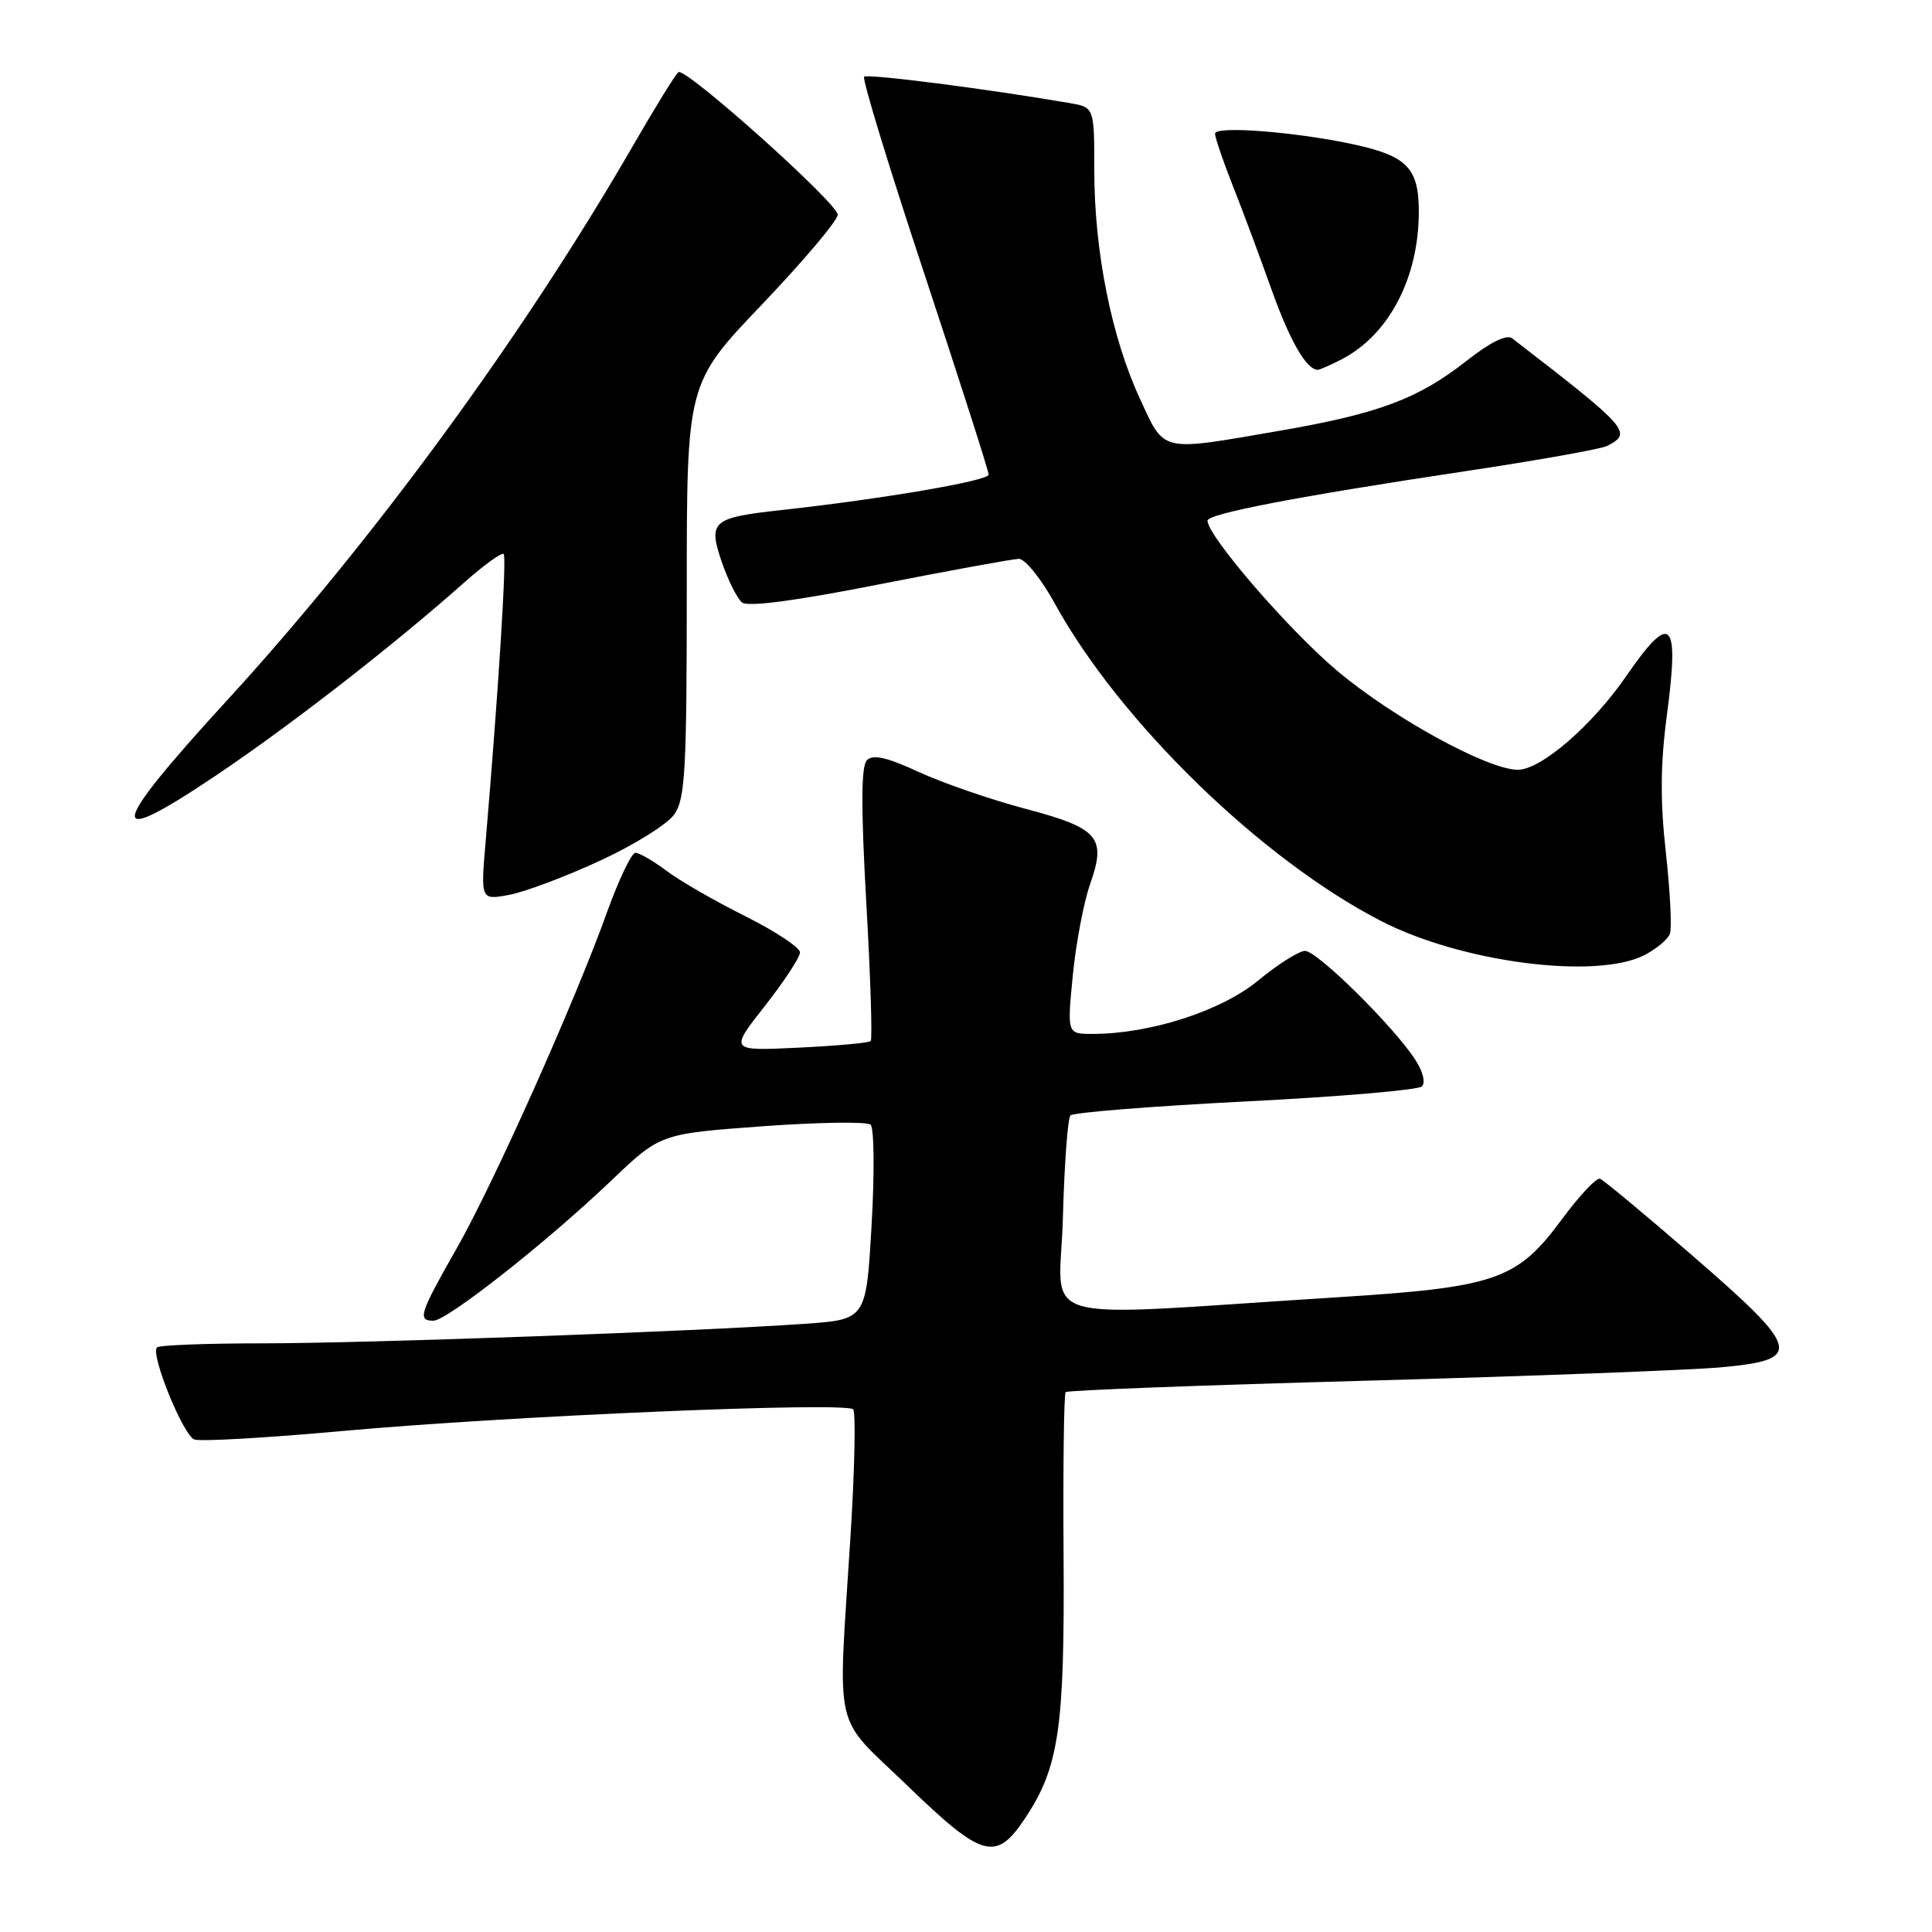 <?xml version="1.0" encoding="UTF-8" standalone="no"?>
<!DOCTYPE svg PUBLIC "-//W3C//DTD SVG 1.1//EN" "http://www.w3.org/Graphics/SVG/1.1/DTD/svg11.dtd" >
<svg xmlns="http://www.w3.org/2000/svg" xmlns:xlink="http://www.w3.org/1999/xlink" version="1.1" viewBox="0 0 256 256">
 <g >
 <path fill="currentColor"
d=" M 135.72 241.09 C 140.32 234.26 141.08 229.12 140.93 206.19 C 140.85 194.47 140.97 184.69 141.21 184.46 C 141.44 184.22 159.38 183.54 181.07 182.95 C 202.76 182.35 223.88 181.55 228.00 181.18 C 238.99 180.18 238.67 178.87 224.40 166.50 C 218.06 161.00 212.48 156.36 212.01 156.19 C 211.54 156.02 209.27 158.43 206.97 161.55 C 201.00 169.63 198.28 170.57 177.00 171.91 C 135.75 174.50 140.46 175.87 140.84 161.34 C 141.03 154.28 141.48 148.18 141.84 147.80 C 142.21 147.41 152.63 146.58 165.00 145.95 C 177.38 145.33 187.90 144.43 188.40 143.96 C 188.92 143.46 188.55 141.96 187.50 140.37 C 184.60 135.93 174.53 126.00 172.93 126.00 C 172.12 126.00 169.33 127.77 166.72 129.92 C 161.84 133.96 152.39 137.00 144.75 137.00 C 141.40 137.00 141.40 137.00 142.15 129.25 C 142.57 124.99 143.60 119.55 144.44 117.16 C 146.64 110.94 145.60 109.74 135.81 107.15 C 131.24 105.94 124.91 103.75 121.74 102.29 C 117.57 100.36 115.68 99.92 114.88 100.72 C 114.10 101.50 114.07 106.83 114.79 119.66 C 115.35 129.47 115.61 137.70 115.37 137.94 C 115.14 138.19 110.83 138.58 105.80 138.82 C 96.66 139.26 96.66 139.26 101.33 133.32 C 103.90 130.05 106.00 126.85 106.00 126.20 C 106.00 125.55 102.74 123.40 98.75 121.40 C 94.76 119.41 90.07 116.71 88.32 115.39 C 86.57 114.08 84.71 113.00 84.20 113.00 C 83.69 113.00 82.02 116.49 80.48 120.75 C 76.14 132.84 65.42 156.80 60.48 165.48 C 55.59 174.06 55.29 175.00 57.43 175.00 C 59.24 175.00 72.45 164.59 81.00 156.43 C 87.50 150.23 87.50 150.23 101.00 149.24 C 108.42 148.70 114.89 148.60 115.36 149.03 C 115.83 149.46 115.89 155.44 115.49 162.33 C 114.77 174.84 114.77 174.84 106.63 175.41 C 92.28 176.42 48.47 178.00 34.69 178.00 C 27.34 178.00 21.09 178.24 20.80 178.54 C 19.90 179.44 24.26 190.16 25.75 190.74 C 26.52 191.03 35.33 190.53 45.32 189.62 C 67.52 187.61 112.16 185.72 113.05 186.75 C 113.41 187.16 113.25 194.70 112.70 203.50 C 111.01 230.39 110.22 226.93 120.31 236.68 C 130.13 246.17 131.96 246.69 135.72 241.09 Z  M 217.93 126.54 C 219.48 125.73 220.99 124.47 221.27 123.74 C 221.55 123.00 221.31 118.18 220.74 113.01 C 219.97 106.15 220.01 101.25 220.87 94.76 C 222.56 82.05 221.43 80.96 215.49 89.58 C 210.97 96.14 204.19 102.00 201.12 102.00 C 197.15 102.00 184.60 95.13 177.18 88.88 C 170.78 83.50 160.00 71.02 160.00 68.99 C 160.00 68.07 171.95 65.78 194.00 62.46 C 203.62 61.02 212.15 59.50 212.94 59.09 C 216.36 57.34 215.88 56.80 200.37 44.83 C 199.65 44.27 197.47 45.34 194.37 47.78 C 187.91 52.86 182.69 54.81 169.50 57.09 C 153.55 59.84 154.37 60.04 151.01 52.75 C 147.28 44.68 145.00 33.26 145.00 22.65 C 145.00 14.22 145.00 14.22 141.75 13.66 C 130.88 11.79 114.93 9.74 114.50 10.17 C 114.22 10.45 117.82 22.23 122.50 36.34 C 127.17 50.46 131.00 62.41 131.00 62.89 C 131.00 63.71 116.91 66.12 103.50 67.59 C 94.35 68.60 93.81 69.07 95.63 74.44 C 96.47 76.88 97.68 79.31 98.32 79.83 C 99.09 80.45 105.40 79.62 116.50 77.43 C 125.85 75.59 134.18 74.07 135.00 74.05 C 135.82 74.04 137.97 76.69 139.76 79.96 C 148.36 95.61 167.10 113.85 183.00 122.04 C 193.68 127.54 211.54 129.84 217.93 126.54 Z  M 79.48 114.06 C 84.00 111.98 88.44 109.21 89.35 107.91 C 90.79 105.86 91.00 102.00 91.00 78.17 C 91.00 50.78 91.00 50.78 101.00 40.31 C 106.50 34.54 111.00 29.21 111.00 28.45 C 111.00 26.94 90.90 8.94 89.90 9.56 C 89.56 9.77 86.89 14.08 83.97 19.14 C 69.41 44.38 49.36 71.78 30.02 92.87 C 14.22 110.11 13.88 112.67 28.70 102.70 C 38.50 96.11 52.18 85.48 61.39 77.29 C 64.08 74.90 66.49 73.15 66.74 73.41 C 67.16 73.83 66.05 91.49 64.36 111.39 C 63.68 119.28 63.68 119.28 67.48 118.57 C 69.56 118.18 74.97 116.15 79.48 114.06 Z  M 177.80 47.60 C 184.07 44.33 188.00 36.79 188.00 28.03 C 188.00 22.30 186.44 20.68 179.50 19.16 C 171.80 17.48 161.00 16.63 161.00 17.71 C 161.00 18.23 162.05 21.32 163.34 24.58 C 164.63 27.83 166.93 34.01 168.46 38.30 C 170.91 45.17 173.11 49.00 174.62 49.00 C 174.88 49.00 176.31 48.37 177.80 47.60 Z "/>
</g>
</svg>